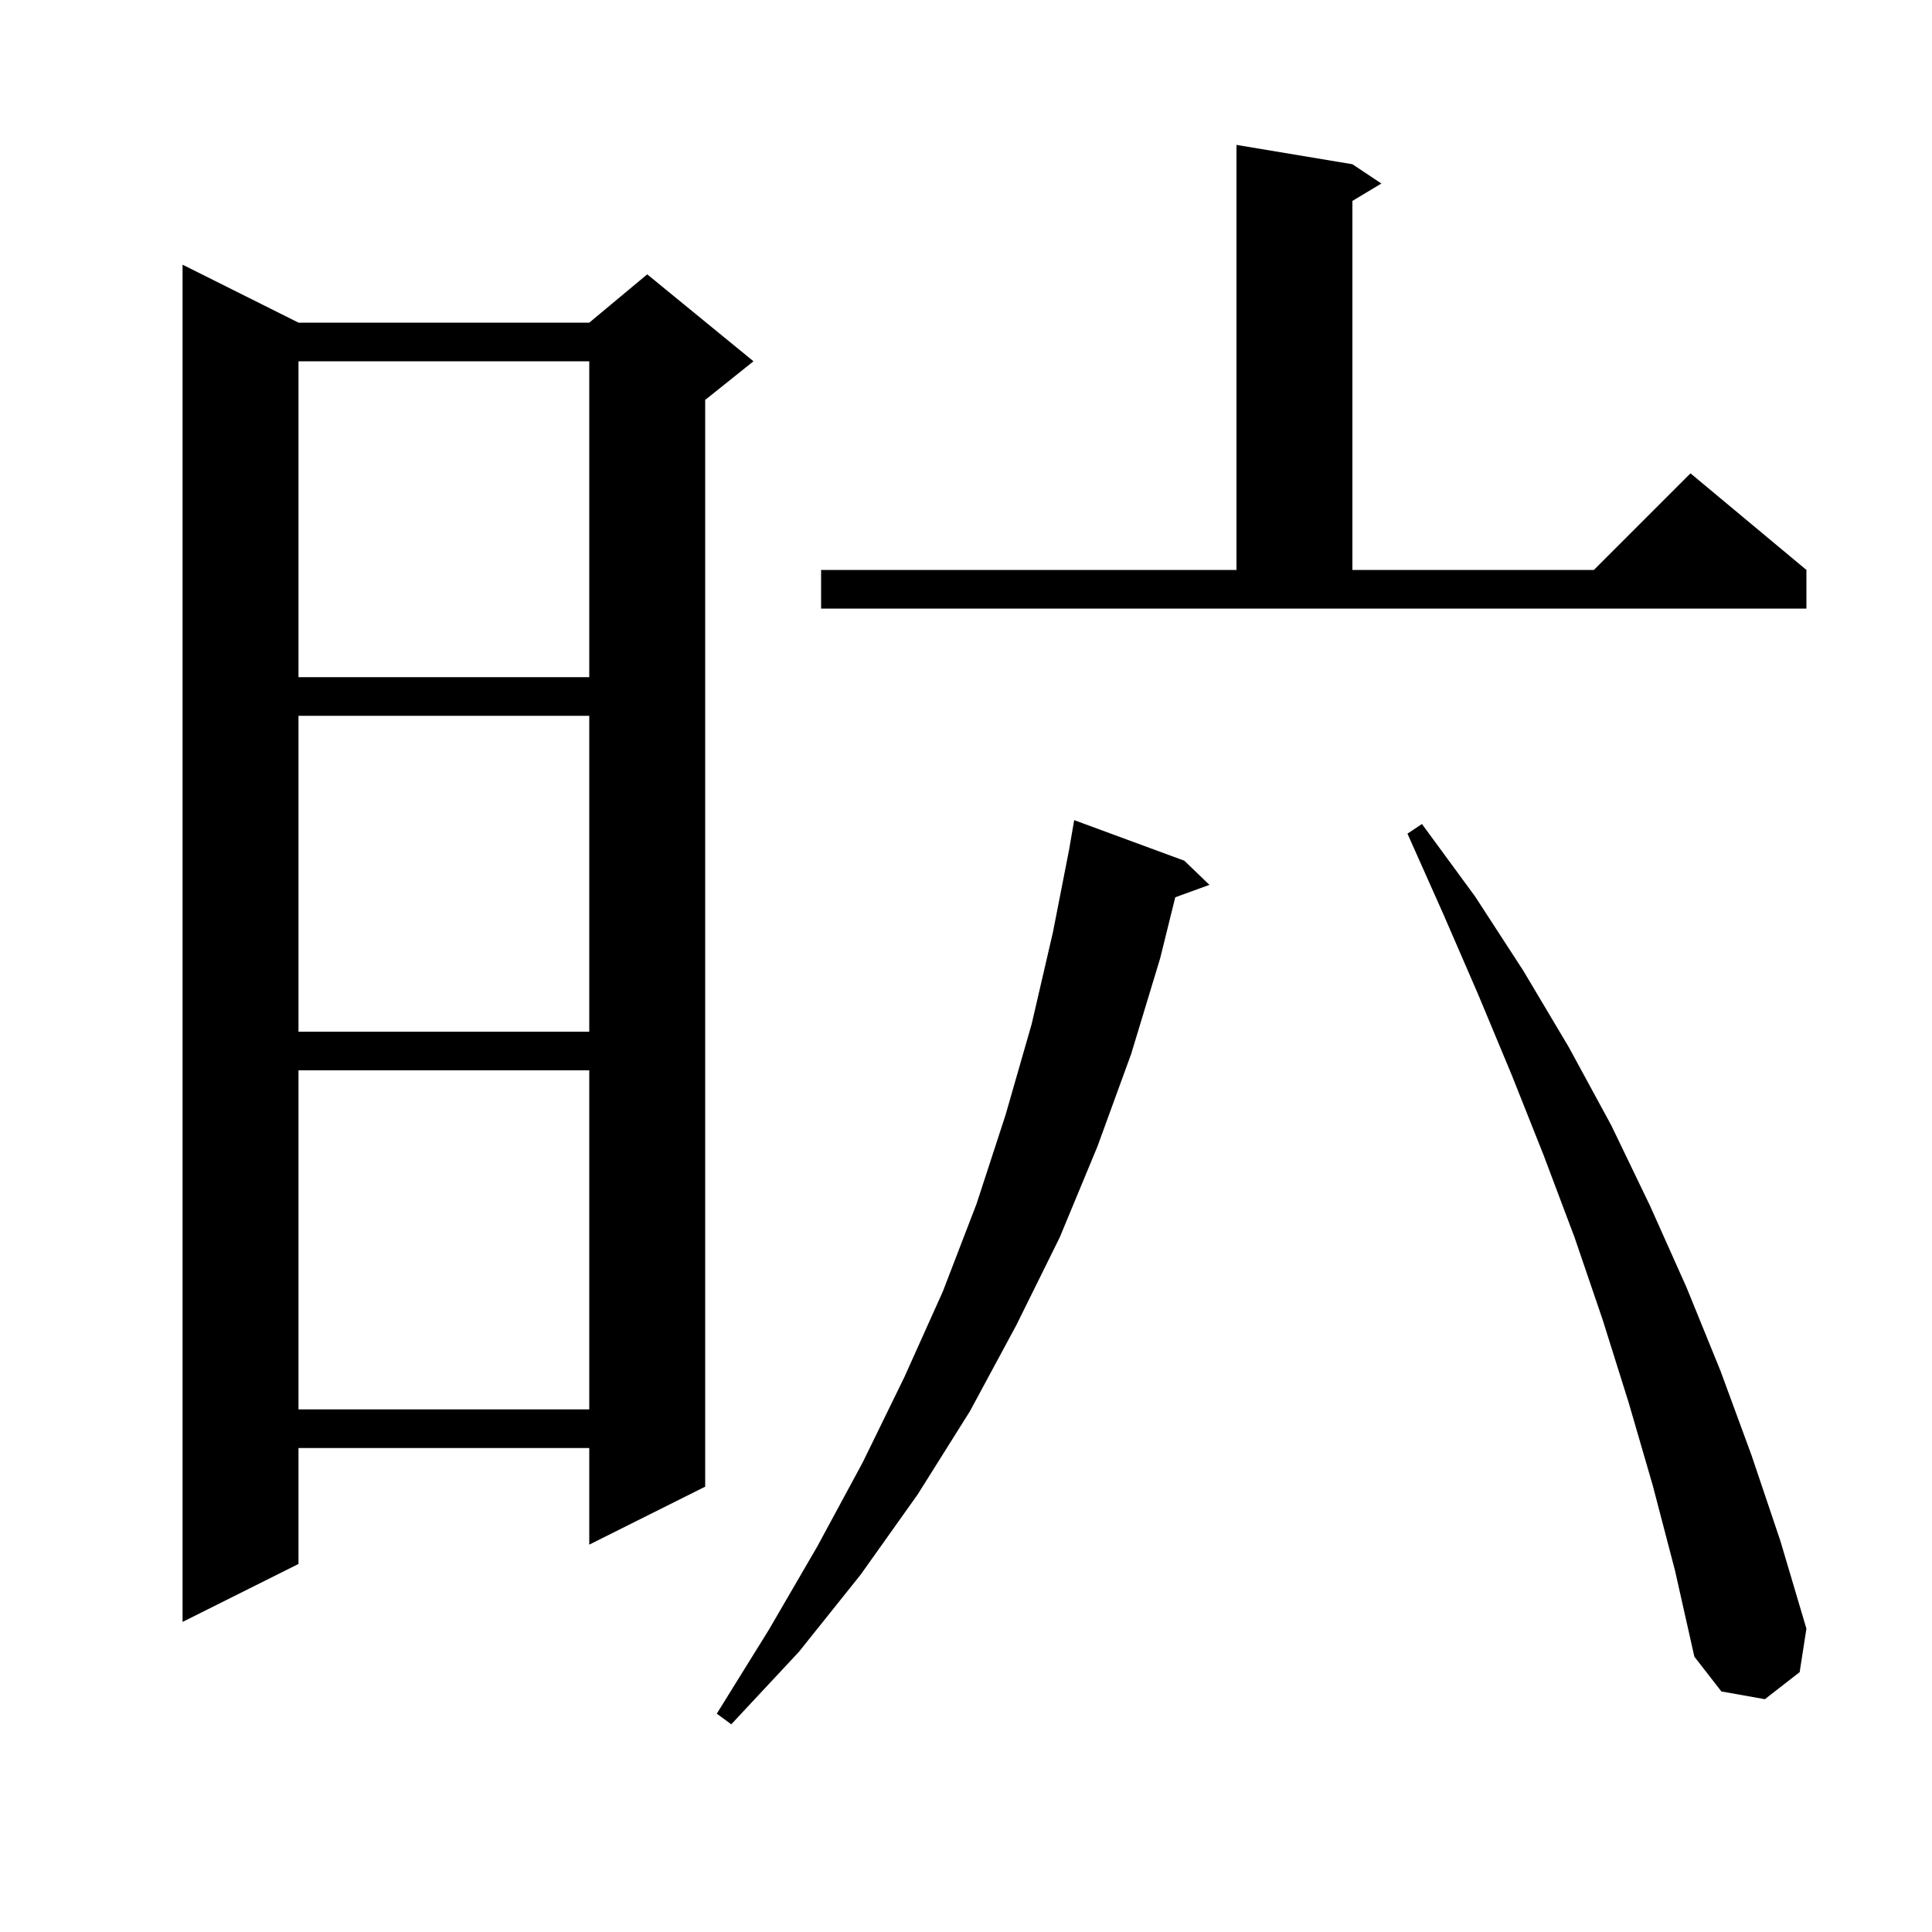 <svg xmlns="http://www.w3.org/2000/svg" xmlns:xlink="http://www.w3.org/1999/xlink" version="1.1" baseProfile="full" viewBox="0 0 200 200" width="200" height="200">
<g fill="black">
<path d="M 122.6 89.1 L 125.2 91.6 L 121.663 92.886 L 120.1 99.2 L 117.1 109.1 L 113.6 118.7 L 109.7 128.1 L 105.2 137.2 L 100.4 146.1 L 95.0 154.7 L 89.1 163.0 L 82.7 171.0 L 75.7 178.5 L 74.2 177.4 L 79.6 168.7 L 84.6 160.1 L 89.3 151.4 L 93.6 142.6 L 97.6 133.7 L 101.1 124.6 L 104.1 115.4 L 106.8 106.0 L 109.0 96.5 L 110.704 87.8 L 110.7 87.8 L 111.2 84.9 Z M 171.1 153.8 L 168.6 145.2 L 165.9 136.6 L 163.0 128.1 L 159.8 119.6 L 156.5 111.3 L 153.0 102.9 L 149.4 94.6 L 145.7 86.3 L 147.2 85.3 L 152.7 92.8 L 157.7 100.5 L 162.4 108.4 L 166.8 116.5 L 170.8 124.8 L 174.6 133.3 L 178.1 141.9 L 181.3 150.6 L 184.3 159.5 L 187.0 168.6 L 186.3 173.1 L 182.7 175.9 L 178.2 175.1 L 175.4 171.5 L 173.4 162.6 Z M 30.9 33.4 L 61.0 33.4 L 67.0 28.4 L 78.0 37.4 L 73.0 41.4 L 73.0 153.9 L 61.0 159.9 L 61.0 149.9 L 30.9 149.9 L 30.9 161.9 L 18.9 167.9 L 18.9 27.4 Z M 30.9 110.8 L 30.9 145.9 L 61.0 145.9 L 61.0 110.8 Z M 30.9 74.1 L 30.9 106.8 L 61.0 106.8 L 61.0 74.1 Z M 30.9 37.4 L 30.9 70.1 L 61.0 70.1 L 61.0 37.4 Z M 85.0 59.0 L 128.0 59.0 L 128.0 15.0 L 140.0 17.0 L 143.0 19.0 L 140.0 20.8 L 140.0 59.0 L 165.0 59.0 L 175.0 49.0 L 187.0 59.0 L 187.0 63.0 L 85.0 63.0 Z " />
</g>
</svg>
